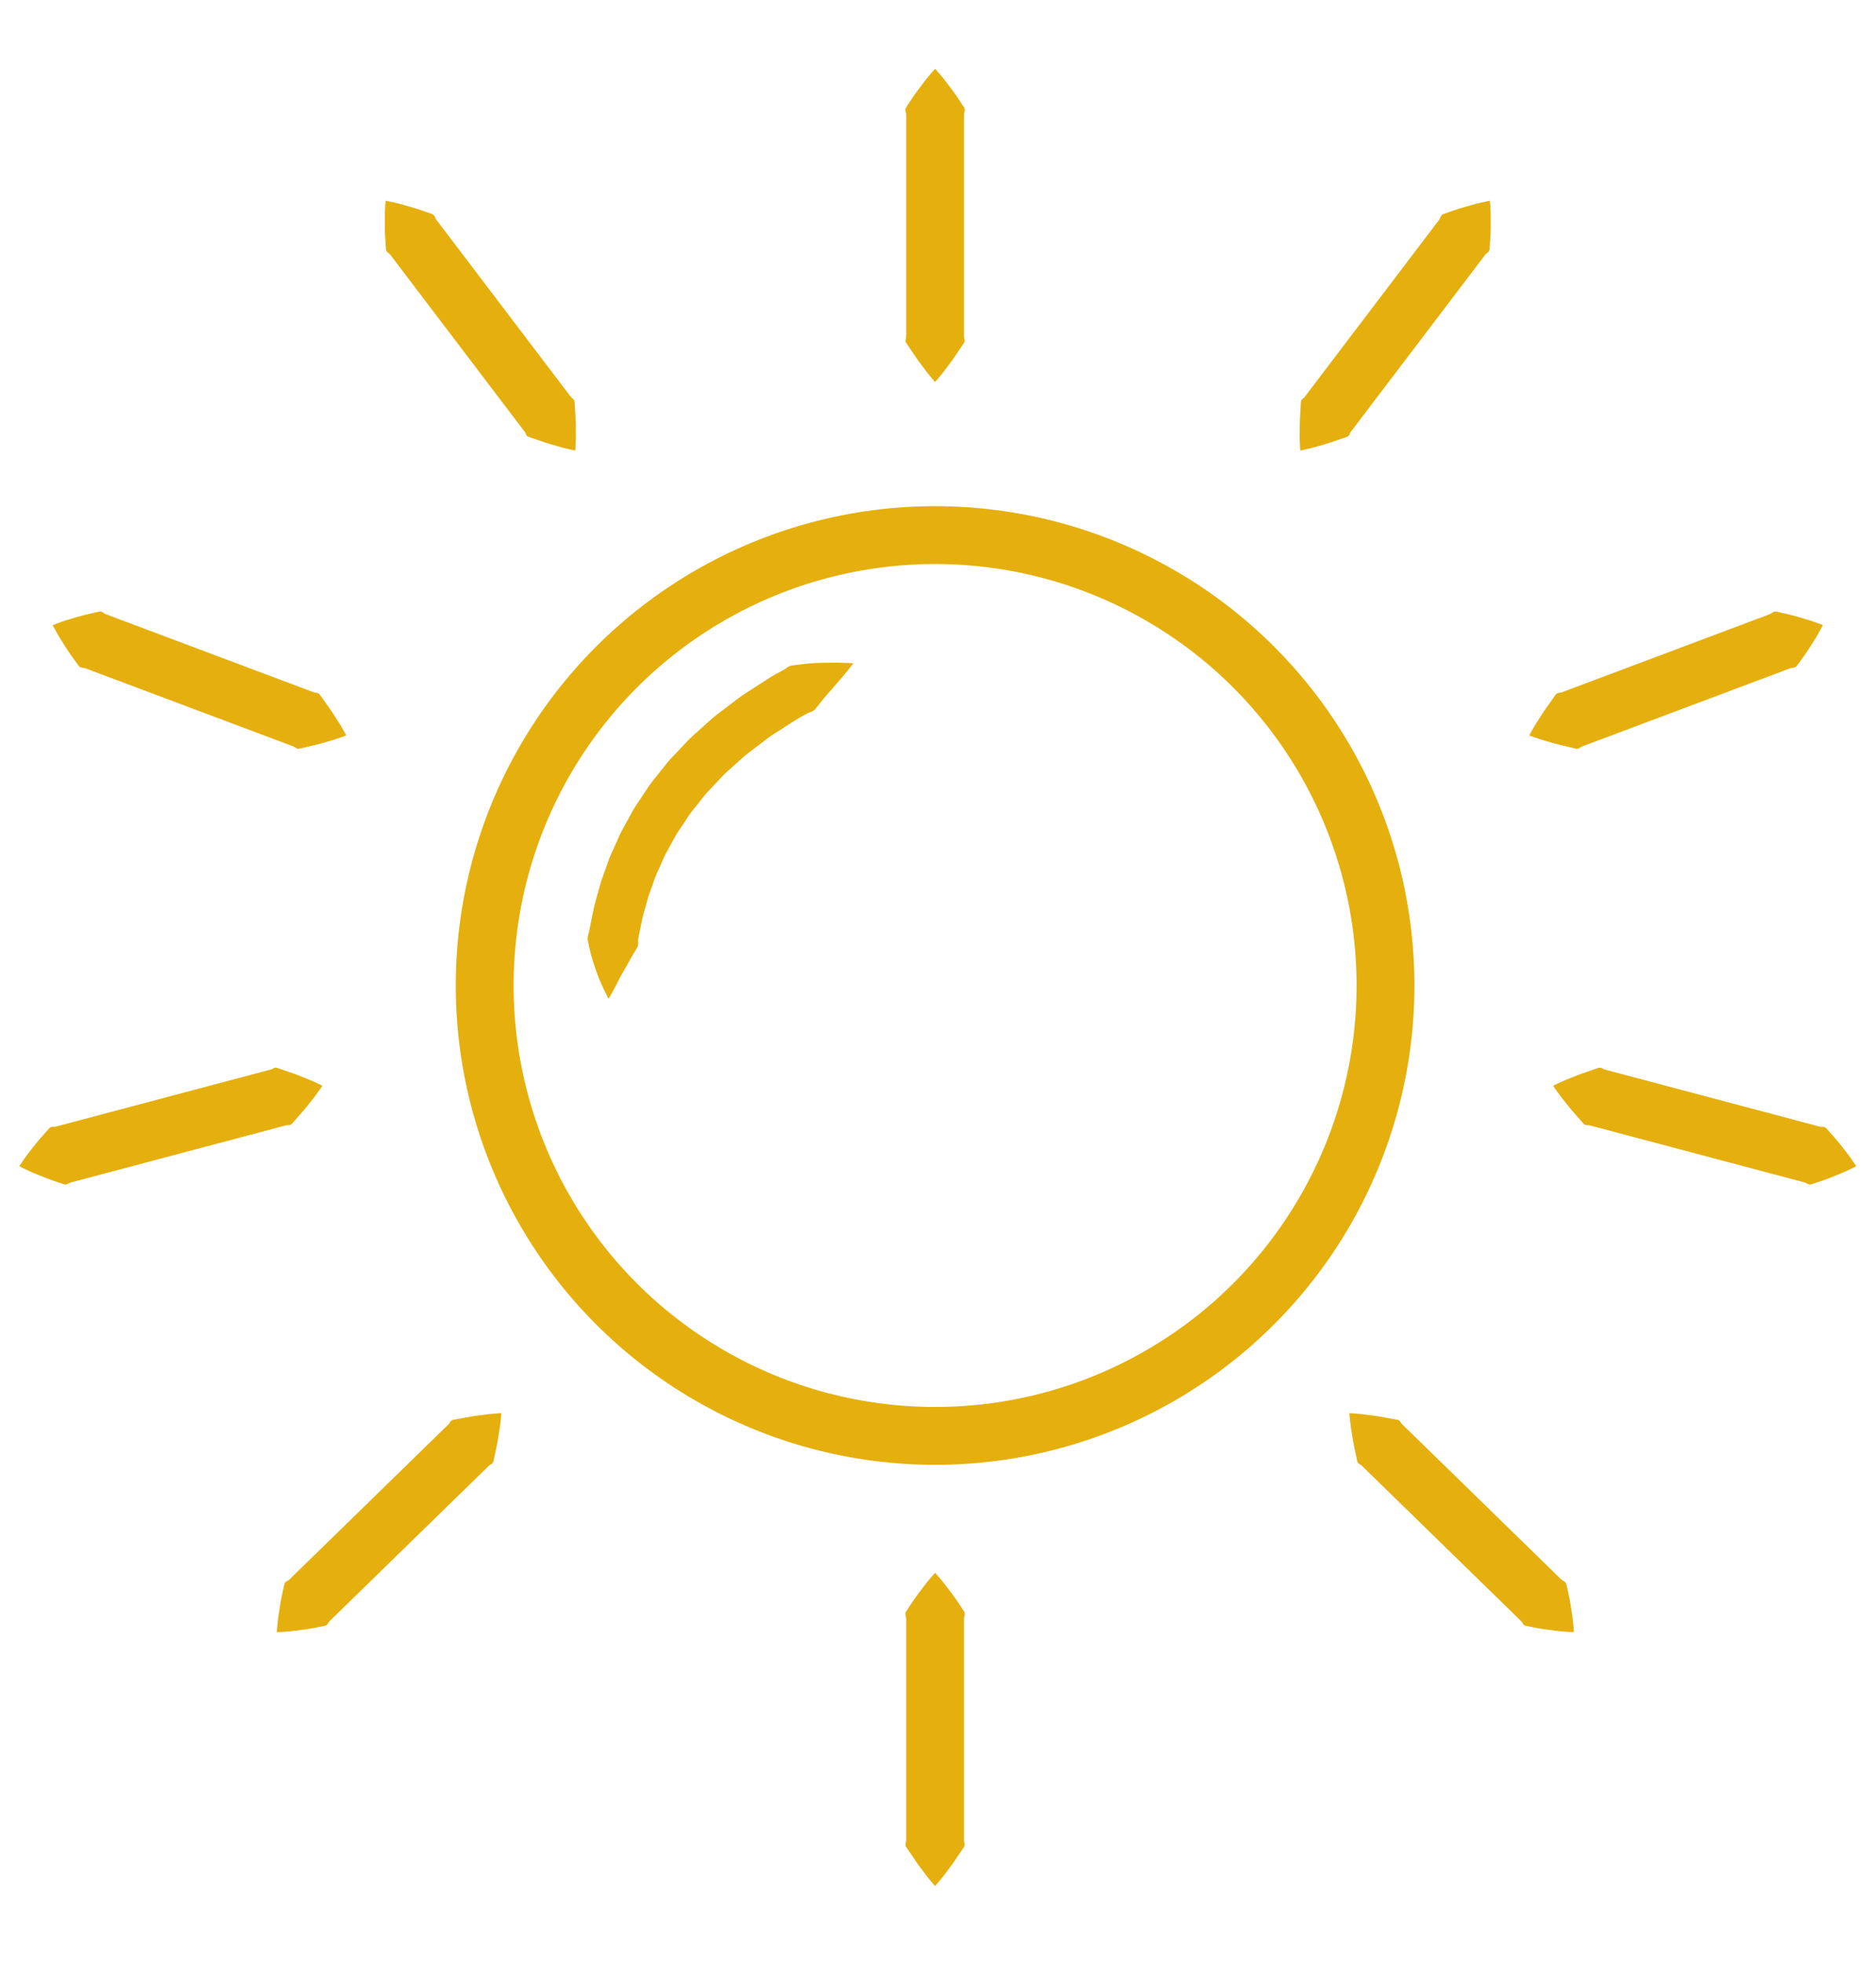 <?xml version="1.0" encoding="utf-8"?>
<!-- Generator: Adobe Illustrator 16.0.0, SVG Export Plug-In . SVG Version: 6.00 Build 0)  -->
<!DOCTYPE svg PUBLIC "-//W3C//DTD SVG 1.1//EN" "http://www.w3.org/Graphics/SVG/1.1/DTD/svg11.dtd">
<svg version="1.1" id="Layer_1" xmlns="http://www.w3.org/2000/svg" xmlns:xlink="http://www.w3.org/1999/xlink" x="0px" y="0px"
	 width="227px" height="237.5px" viewBox="0 0 227 237.5" enable-background="new 0 0 227 237.5" xml:space="preserve">
<g>
	<path fill="#E5AF0D" d="M33.5,197.5c0,0,0.005-0.207,0.039-0.57c0.042-0.355,0.071-0.909,0.179-1.542
		c0.094-0.646,0.207-1.434,0.383-2.287c0.093-0.422,0.192-0.871,0.296-1.345c0.041-0.249,0.207-0.377,0.408-0.475
		c0.196-0.104,0.332-0.277,0.496-0.428c2.547-2.484,5.942-5.797,9.338-9.109c3.396-3.313,6.792-6.625,9.338-9.109
		c0.153-0.16,0.33-0.291,0.445-0.478c0.095-0.208,0.25-0.348,0.511-0.37c0.48-0.087,0.937-0.17,1.365-0.248
		c0.844-0.171,1.632-0.264,2.275-0.348c0.632-0.096,1.178-0.119,1.53-0.157c0.367-0.022,0.562-0.034,0.562-0.034
		s-0.017,0.195-0.048,0.561c-0.046,0.351-0.084,0.896-0.194,1.525c-0.1,0.641-0.213,1.428-0.404,2.267
		c-0.089,0.427-0.183,0.88-0.283,1.358c-0.029,0.261-0.172,0.412-0.382,0.502c-0.189,0.11-0.324,0.283-0.489,0.434
		c-2.547,2.484-5.942,5.797-9.338,9.109c-3.396,3.313-6.792,6.625-9.338,9.109c-0.154,0.16-0.331,0.291-0.439,0.484
		c-0.104,0.199-0.235,0.361-0.484,0.396c-0.476,0.092-0.928,0.18-1.352,0.263c-0.858,0.155-1.647,0.248-2.296,0.326
		c-0.635,0.092-1.189,0.107-1.545,0.14C33.707,197.5,33.5,197.5,33.5,197.5z"/>
</g>
<g>
	<path fill="#E5AF0D" d="M2.333,141.12c0,0,0.106-0.178,0.314-0.478c0.211-0.289,0.509-0.757,0.913-1.255
		c0.399-0.517,0.884-1.147,1.458-1.804c0.288-0.322,0.595-0.665,0.918-1.026c0.158-0.197,0.365-0.227,0.588-0.213
		c0.222,0.006,0.425-0.079,0.642-0.129c3.439-0.913,8.024-2.13,12.609-3.348s9.17-2.435,12.608-3.348
		c0.213-0.065,0.431-0.092,0.623-0.198c0.185-0.134,0.388-0.18,0.626-0.071c0.462,0.16,0.9,0.312,1.312,0.454
		c0.819,0.266,1.552,0.572,2.153,0.815c0.598,0.228,1.085,0.475,1.41,0.615c0.33,0.161,0.506,0.246,0.506,0.246
		s-0.11,0.162-0.317,0.465c-0.213,0.283-0.513,0.739-0.919,1.233c-0.402,0.509-0.886,1.139-1.465,1.775
		c-0.287,0.328-0.592,0.677-0.914,1.045c-0.153,0.213-0.352,0.274-0.579,0.249c-0.219,0.003-0.422,0.088-0.639,0.138
		c-3.439,0.913-8.024,2.13-12.609,3.348s-9.17,2.435-12.608,3.348c-0.213,0.064-0.431,0.091-0.621,0.207
		c-0.188,0.122-0.382,0.2-0.617,0.107c-0.46-0.153-0.896-0.299-1.307-0.436c-0.824-0.286-1.557-0.592-2.16-0.843
		c-0.599-0.232-1.089-0.491-1.416-0.637C2.514,141.221,2.333,141.12,2.333,141.12z"/>
</g>
<g>
	<path fill="#E5AF0D" d="M6.374,75.645c0,0,0.189-0.083,0.533-0.207c0.34-0.113,0.854-0.322,1.472-0.493
		c0.625-0.189,1.386-0.421,2.233-0.624c0.422-0.095,0.871-0.196,1.344-0.303c0.242-0.069,0.428,0.027,0.603,0.168
		c0.177,0.133,0.391,0.183,0.597,0.267c3.331,1.251,7.771,2.919,12.212,4.588c4.44,1.668,8.881,3.336,12.212,4.587
		c0.211,0.071,0.404,0.175,0.623,0.201c0.228-0.002,0.42,0.078,0.551,0.305c0.284,0.398,0.553,0.776,0.805,1.131
		c0.512,0.691,0.932,1.366,1.281,1.913c0.354,0.532,0.608,1.016,0.792,1.318c0.176,0.322,0.27,0.494,0.27,0.494
		s-0.184,0.067-0.528,0.194c-0.337,0.107-0.847,0.305-1.464,0.472c-0.623,0.182-1.382,0.413-2.223,0.596
		c-0.424,0.101-0.875,0.208-1.35,0.321c-0.249,0.084-0.446,0.019-0.616-0.133c-0.181-0.125-0.395-0.173-0.6-0.259
		c-3.331-1.251-7.771-2.919-12.212-4.588c-4.44-1.668-8.881-3.336-12.212-4.587c-0.211-0.072-0.404-0.176-0.625-0.192
		c-0.224-0.009-0.427-0.059-0.564-0.271c-0.286-0.392-0.557-0.763-0.812-1.112c-0.505-0.711-0.925-1.386-1.271-1.94
		c-0.353-0.536-0.603-1.031-0.783-1.34C6.461,75.832,6.374,75.645,6.374,75.645z"/>
</g>
<g>
	<path fill="#E5AF0D" d="M46.663,24.295c0,0,0.205,0.031,0.561,0.109c0.348,0.085,0.894,0.182,1.508,0.367
		c0.63,0.173,1.397,0.382,2.223,0.663c0.407,0.144,0.841,0.298,1.298,0.46c0.242,0.071,0.348,0.251,0.421,0.463
		c0.079,0.207,0.233,0.363,0.362,0.544c2.151,2.833,5.02,6.612,7.888,10.391c2.869,3.778,5.737,7.557,7.888,10.391
		c0.141,0.172,0.249,0.364,0.42,0.501c0.194,0.12,0.313,0.29,0.304,0.552c0.027,0.488,0.054,0.951,0.078,1.386
		c0.065,0.858,0.061,1.653,0.064,2.301c0.017,0.639-0.027,1.184-0.033,1.537c-0.023,0.367-0.035,0.562-0.035,0.562
		s-0.191-0.041-0.551-0.117c-0.342-0.089-0.878-0.194-1.49-0.381c-0.624-0.178-1.39-0.387-2.199-0.68
		c-0.413-0.141-0.851-0.291-1.313-0.448c-0.255-0.061-0.387-0.222-0.45-0.441c-0.087-0.202-0.242-0.357-0.37-0.539
		c-2.151-2.833-5.02-6.612-7.888-10.391c-2.869-3.778-5.737-7.557-7.888-10.391c-0.141-0.173-0.249-0.364-0.427-0.496
		c-0.185-0.127-0.33-0.278-0.333-0.53c-0.033-0.484-0.064-0.943-0.094-1.374c-0.048-0.871-0.043-1.666-0.041-2.319
		c-0.013-0.642,0.04-1.194,0.051-1.551C46.638,24.5,46.663,24.295,46.663,24.295z"/>
</g>
<g>
	<path fill="#E5AF0D" d="M190.443,197.5c0,0-0.207,0-0.571-0.025c-0.356-0.032-0.91-0.048-1.546-0.14
		c-0.648-0.078-1.438-0.171-2.296-0.326c-0.425-0.083-0.876-0.171-1.352-0.263c-0.25-0.035-0.382-0.197-0.485-0.396
		c-0.108-0.193-0.284-0.324-0.438-0.484c-2.547-2.484-5.942-5.797-9.339-9.109c-3.396-3.313-6.791-6.625-9.338-9.109
		c-0.165-0.15-0.3-0.323-0.489-0.434c-0.21-0.09-0.354-0.241-0.382-0.502c-0.1-0.479-0.194-0.932-0.283-1.358
		c-0.19-0.839-0.304-1.626-0.403-2.267c-0.111-0.629-0.148-1.175-0.195-1.525c-0.031-0.365-0.048-0.561-0.048-0.561
		s0.195,0.012,0.562,0.034c0.353,0.038,0.898,0.062,1.53,0.157c0.643,0.084,1.432,0.177,2.275,0.348
		c0.429,0.078,0.885,0.161,1.365,0.248c0.262,0.022,0.416,0.162,0.511,0.37c0.115,0.187,0.292,0.317,0.445,0.478
		c2.547,2.484,5.942,5.797,9.339,9.109c3.396,3.313,6.791,6.625,9.338,9.109c0.164,0.15,0.3,0.324,0.496,0.428
		c0.201,0.098,0.367,0.226,0.407,0.475c0.104,0.474,0.203,0.923,0.297,1.345c0.177,0.854,0.289,1.641,0.383,2.287
		c0.107,0.633,0.137,1.187,0.179,1.542C190.438,197.293,190.443,197.5,190.443,197.5z"/>
</g>
<g>
	<path fill="#E5AF0D" d="M224.609,141.119c0,0-0.181,0.102-0.51,0.259c-0.326,0.146-0.816,0.405-1.415,0.637
		c-0.604,0.251-1.337,0.558-2.161,0.844c-0.409,0.136-0.846,0.282-1.307,0.435c-0.233,0.093-0.429,0.016-0.616-0.107
		c-0.189-0.115-0.407-0.143-0.62-0.207c-3.439-0.913-8.024-2.13-12.609-3.348s-9.17-2.435-12.608-3.348
		c-0.217-0.049-0.42-0.134-0.639-0.137c-0.228,0.025-0.426-0.036-0.579-0.249c-0.322-0.368-0.627-0.717-0.914-1.045
		c-0.578-0.637-1.063-1.266-1.465-1.775c-0.405-0.494-0.706-0.95-0.919-1.233c-0.207-0.303-0.317-0.465-0.317-0.465
		s0.176-0.085,0.506-0.246c0.325-0.14,0.813-0.387,1.41-0.615c0.601-0.243,1.334-0.548,2.152-0.814
		c0.412-0.143,0.85-0.294,1.312-0.454c0.239-0.109,0.441-0.063,0.626,0.071c0.192,0.106,0.41,0.133,0.623,0.198
		c3.439,0.913,8.024,2.13,12.609,3.348s9.17,2.435,12.608,3.348c0.217,0.05,0.42,0.134,0.642,0.128
		c0.224-0.013,0.431,0.016,0.588,0.213c0.324,0.361,0.631,0.704,0.919,1.026c0.573,0.657,1.058,1.287,1.457,1.804
		c0.405,0.499,0.702,0.966,0.913,1.255C224.503,140.941,224.609,141.119,224.609,141.119z"/>
</g>
<g>
	<path fill="#E5AF0D" d="M220.57,75.645c0,0-0.088,0.188-0.265,0.506c-0.182,0.309-0.431,0.804-0.784,1.34
		c-0.346,0.554-0.765,1.229-1.27,1.94c-0.255,0.349-0.526,0.721-0.813,1.112c-0.137,0.211-0.34,0.261-0.564,0.271
		c-0.221,0.016-0.414,0.12-0.625,0.192c-3.331,1.251-7.771,2.919-12.213,4.587c-4.44,1.668-8.882,3.336-12.212,4.588
		c-0.206,0.085-0.42,0.134-0.601,0.259c-0.17,0.151-0.367,0.217-0.616,0.133c-0.476-0.113-0.926-0.22-1.35-0.321
		c-0.841-0.183-1.602-0.415-2.224-0.596c-0.617-0.167-1.127-0.365-1.464-0.472c-0.345-0.127-0.528-0.194-0.528-0.194
		s0.094-0.172,0.27-0.494c0.184-0.303,0.438-0.787,0.791-1.318c0.35-0.547,0.77-1.221,1.281-1.913
		c0.253-0.355,0.521-0.733,0.805-1.131c0.132-0.227,0.323-0.308,0.552-0.305c0.218-0.025,0.411-0.13,0.622-0.201
		c3.331-1.251,7.771-2.919,12.213-4.587c4.44-1.668,8.882-3.336,12.212-4.588c0.206-0.084,0.42-0.134,0.598-0.267
		c0.174-0.141,0.36-0.237,0.603-0.168c0.473,0.106,0.922,0.208,1.344,0.303c0.848,0.203,1.608,0.435,2.233,0.624
		c0.618,0.171,1.133,0.38,1.472,0.493C220.381,75.562,220.57,75.645,220.57,75.645z"/>
</g>
<g>
	<path fill="#E5AF0D" d="M180.28,24.295c0,0,0.025,0.206,0.046,0.57c0.012,0.357,0.064,0.91,0.051,1.551
		c0.003,0.653,0.009,1.448-0.04,2.319c-0.029,0.431-0.061,0.89-0.094,1.374c-0.004,0.252-0.149,0.403-0.334,0.53
		c-0.179,0.131-0.286,0.323-0.427,0.496c-2.151,2.833-5.02,6.612-7.888,10.391s-5.736,7.557-7.888,10.391
		c-0.128,0.182-0.283,0.337-0.37,0.539c-0.063,0.219-0.195,0.38-0.45,0.441c-0.462,0.158-0.901,0.308-1.313,0.448
		c-0.809,0.293-1.575,0.502-2.199,0.68c-0.61,0.188-1.147,0.292-1.489,0.381c-0.359,0.077-0.551,0.117-0.551,0.117
		s-0.013-0.195-0.035-0.562c-0.006-0.354-0.05-0.898-0.033-1.537c0.004-0.648-0.001-1.443,0.064-2.301
		c0.024-0.435,0.051-0.897,0.078-1.386c-0.01-0.262,0.109-0.432,0.304-0.552c0.171-0.138,0.278-0.329,0.42-0.501
		c2.151-2.833,5.02-6.612,7.888-10.391s5.736-7.557,7.888-10.391c0.129-0.182,0.284-0.337,0.362-0.544
		c0.073-0.212,0.179-0.393,0.421-0.463c0.457-0.162,0.891-0.316,1.298-0.46c0.826-0.281,1.593-0.49,2.223-0.663
		c0.615-0.185,1.161-0.282,1.508-0.367C180.075,24.326,180.28,24.295,180.28,24.295z"/>
</g>
<g>
	<path fill="#E5AF0D" d="M113.148,8.322c0,0,0.145,0.148,0.381,0.426c0.226,0.277,0.602,0.685,0.979,1.203
		c0.397,0.518,0.882,1.147,1.37,1.869c0.237,0.361,0.49,0.745,0.756,1.15c0.149,0.202,0.125,0.41,0.055,0.623
		c-0.063,0.212-0.033,0.43-0.041,0.652c0,3.553,0,8.292,0,13.029c0,4.738,0,9.477,0,13.03c0.008,0.222-0.021,0.439,0.031,0.652
		c0.082,0.212,0.074,0.42-0.092,0.623c-0.273,0.405-0.532,0.789-0.775,1.15c-0.467,0.722-0.951,1.351-1.34,1.869
		c-0.373,0.519-0.737,0.926-0.956,1.203c-0.24,0.278-0.368,0.426-0.368,0.426s-0.128-0.148-0.368-0.426
		c-0.219-0.277-0.583-0.685-0.956-1.203c-0.389-0.518-0.873-1.147-1.34-1.869c-0.244-0.361-0.502-0.745-0.775-1.15
		c-0.167-0.202-0.174-0.41-0.092-0.623c0.053-0.212,0.023-0.43,0.031-0.652c0-3.554,0-8.292,0-13.03c0-4.738,0-9.476,0-13.029
		c-0.007-0.222,0.022-0.44-0.041-0.652c-0.07-0.212-0.095-0.42,0.055-0.623c0.267-0.405,0.519-0.789,0.756-1.15
		c0.488-0.722,0.972-1.351,1.37-1.869c0.377-0.519,0.753-0.926,0.979-1.203C113.004,8.47,113.148,8.322,113.148,8.322z"/>
</g>
<g>
	<path fill="#E5AF0D" d="M73.637,120.863c0,0-0.108-0.212-0.311-0.611c-0.183-0.398-0.491-0.982-0.796-1.725
		c-0.309-0.747-0.633-1.712-0.967-2.843c-0.162-0.567-0.273-1.154-0.421-1.794c-0.083-0.321-0.019-0.63,0.083-0.94
		c0.091-0.311,0.125-0.639,0.204-0.967c0.135-0.661,0.276-1.349,0.422-2.061c0.15-0.711,0.381-1.432,0.58-2.18
		c0.105-0.373,0.212-0.751,0.32-1.134c0.134-0.375,0.269-0.755,0.406-1.139c0.293-0.761,0.516-1.567,0.887-2.333
		c0.348-0.774,0.702-1.561,1.06-2.358c0.42-0.766,0.845-1.542,1.273-2.324c0.403-0.798,0.951-1.513,1.435-2.273l0.751-1.126
		c0.258-0.371,0.553-0.712,0.829-1.069c0.568-0.7,1.107-1.428,1.701-2.1c0.614-0.651,1.226-1.3,1.833-1.944
		c0.588-0.667,1.269-1.214,1.904-1.799c0.65-0.565,1.261-1.169,1.922-1.677c0.664-0.505,1.317-1.001,1.956-1.487
		c0.634-0.495,1.266-0.959,1.915-1.353c0.639-0.411,1.261-0.812,1.862-1.198c0.597-0.396,1.183-0.759,1.77-1.059
		c0.286-0.164,0.582-0.296,0.837-0.486c0.243-0.212,0.518-0.354,0.849-0.372c0.633-0.077,1.233-0.15,1.797-0.219
		c1.13-0.103,2.142-0.091,2.957-0.103c0.811-0.019,1.463,0.026,1.896,0.034c0.438,0.025,0.672,0.039,0.672,0.039
		s-0.147,0.188-0.424,0.541c-0.282,0.335-0.679,0.859-1.202,1.451c-0.516,0.608-1.14,1.33-1.849,2.118
		c-0.333,0.419-0.688,0.866-1.063,1.336c-0.173,0.256-0.414,0.395-0.7,0.47c-0.274,0.097-0.519,0.259-0.786,0.396
		c-0.537,0.271-1.063,0.6-1.596,0.955c-0.539,0.347-1.096,0.706-1.669,1.074c-0.587,0.352-1.146,0.766-1.705,1.205
		c-0.566,0.429-1.145,0.868-1.732,1.314c-0.587,0.447-1.111,0.978-1.683,1.472c-0.554,0.512-1.16,0.988-1.661,1.568
		c-0.526,0.557-1.056,1.118-1.588,1.682c-0.513,0.579-0.969,1.206-1.459,1.806c-0.236,0.306-0.494,0.598-0.714,0.915l-0.639,0.964
		c-0.41,0.65-0.89,1.255-1.226,1.938c-0.366,0.666-0.729,1.326-1.087,1.979c-0.305,0.68-0.606,1.351-0.902,2.012
		c-0.322,0.649-0.503,1.345-0.757,1.994c-0.118,0.329-0.235,0.653-0.351,0.974c-0.092,0.33-0.183,0.655-0.272,0.976
		c-0.168,0.645-0.373,1.261-0.501,1.876c-0.126,0.617-0.248,1.212-0.364,1.785c-0.058,0.286-0.135,0.563-0.113,0.851
		c0.02,0.287,0.004,0.56-0.159,0.807c-0.293,0.497-0.593,0.982-0.841,1.434c-0.483,0.907-0.987,1.716-1.358,2.435
		c-0.342,0.725-0.679,1.293-0.882,1.681C73.755,120.657,73.637,120.863,73.637,120.863z"/>
</g>
<circle fill="none" stroke="#E5AF0D" stroke-width="7" cx="113.148" cy="119.25" r="54.5"/>
<g>
	<path fill="#E5AF0D" d="M113.148,190.322c0,0,0.145,0.148,0.381,0.426c0.226,0.277,0.602,0.685,0.979,1.203
		c0.397,0.518,0.882,1.147,1.37,1.869c0.237,0.361,0.49,0.745,0.756,1.15c0.149,0.201,0.125,0.41,0.055,0.622
		c-0.063,0.212-0.033,0.431-0.041,0.652c0,3.554,0,8.292,0,13.029c0,4.738,0,9.477,0,13.03c0.008,0.222-0.021,0.439,0.031,0.652
		c0.082,0.212,0.074,0.42-0.092,0.622c-0.273,0.405-0.532,0.789-0.775,1.149c-0.467,0.723-0.951,1.352-1.34,1.869
		c-0.373,0.52-0.737,0.926-0.956,1.203c-0.24,0.278-0.368,0.426-0.368,0.426s-0.128-0.147-0.368-0.426
		c-0.219-0.277-0.583-0.684-0.956-1.203c-0.389-0.518-0.873-1.146-1.34-1.869c-0.244-0.36-0.502-0.744-0.775-1.149
		c-0.167-0.202-0.174-0.41-0.092-0.622c0.053-0.213,0.023-0.431,0.031-0.652c0-3.554,0-8.292,0-13.03c0-4.737,0-9.476,0-13.029
		c-0.007-0.222,0.022-0.44-0.041-0.652c-0.07-0.212-0.095-0.421,0.055-0.622c0.267-0.405,0.519-0.789,0.756-1.15
		c0.488-0.722,0.972-1.352,1.37-1.869c0.377-0.519,0.753-0.926,0.979-1.203C113.004,190.471,113.148,190.322,113.148,190.322z"/>
</g>
</svg>
